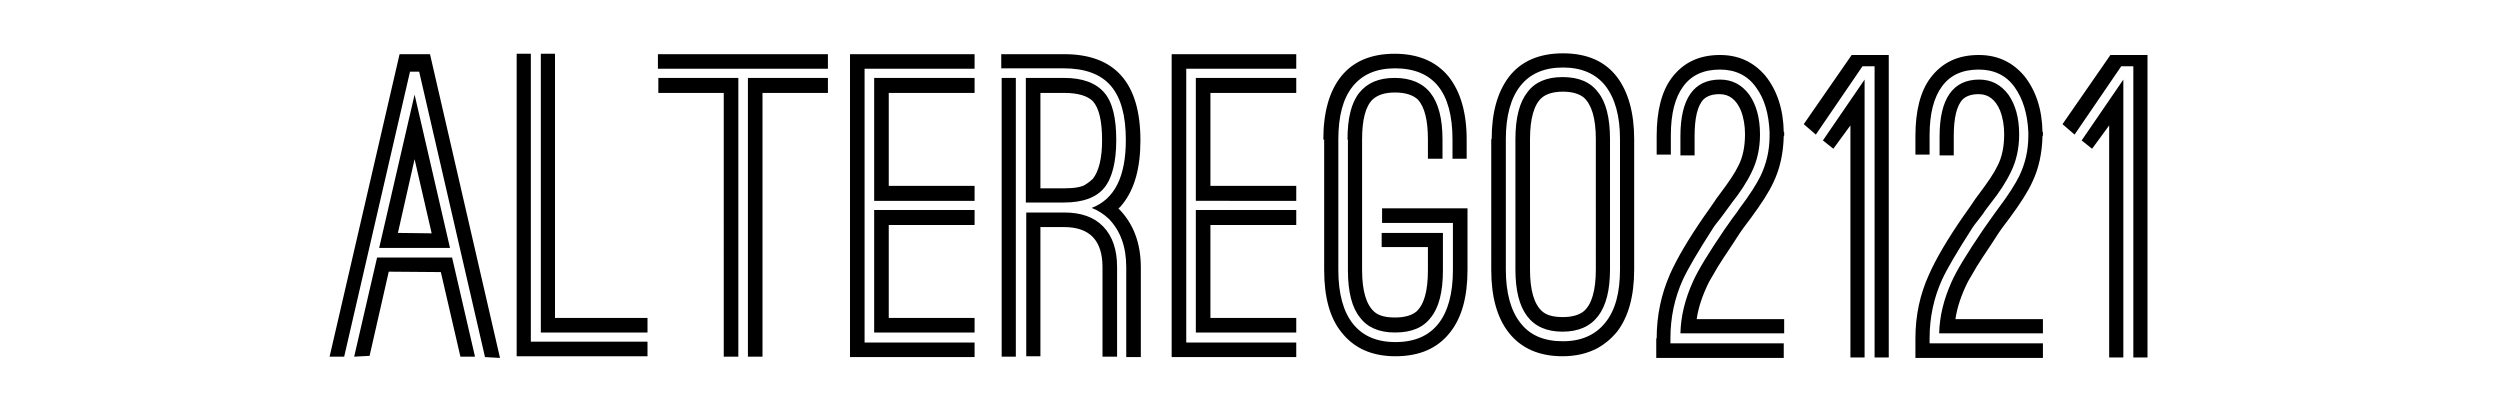 <svg xmlns="http://www.w3.org/2000/svg" width="600" height="95" viewBox="0 0 600 95"><path d="M95.9 13h7.3L120 85.9l-3.6-.2-15.8-68.5h-2.2L82.6 85.6h-3.5L95.9 13zm-5.4 48.8h18l5.5 23.8h-3.5l-4.7-20.3-12.5-.1-4.6 20.2-3.7.2 5.5-23.8zm9-39.1l8.5 36.8H91l8.5-36.8zm4.1 33.3l-4.1-17.8-4 17.7 8.1.1zM124 12.9h3.4V82h28v3.5H124V12.9zm5.8 0h3.4v63.4h22.2v3.5h-25.6V12.9zm28.1.1h40.8v3.5h-40.8V13zm0 5.7h19.3v66.9h-3.5V22.3H158v-3.6zm21.5 0h19.3v3.6H183v63.3h-3.5V18.7zM204 13h29.9v3.5h-26.4v65.7h26.4v3.5H204V13zm5.8 5.7h24.1v3.6h-20.6v22.3h20.6v3.6h-24.1V18.7zm0 31.7h24.1V54h-20.6v22.3h20.6v3.5h-24.1V50.4zM240.4 13h15c12.2 0 18.3 6.9 18.3 20.7 0 6.6-1.4 11.7-4.3 15.3-.2.2-.3.4-.4.5-.3.3-.5.5-.6.5 3.6 3.6 5.4 8.3 5.4 14.2v21.5h-3.5V64.1c0-4.9-1.4-8.7-4.2-11.6-1.2-1.1-2.5-2-4.1-2.6 5.5-2.1 8.2-7.5 8.2-16.3 0-5.9-1.2-10.2-3.6-13-2.4-2.8-6.2-4.2-11.3-4.2h-15V13zm0 5.7h3.4v66.9h-3.4V18.7zm5.8 0h9.2c4.4 0 7.6 1.2 9.6 3.5s2.9 6.1 2.9 11.4c0 5.3-1 9.2-2.9 11.5-1.9 2.3-5.1 3.5-9.6 3.5h-9.2V18.7zm0 32.3h9.2c4.1 0 7.2 1.1 9.4 3.4s3.3 5.5 3.3 9.7v21.5h-3.5V64.1c0-6.4-3.1-9.6-9.2-9.6h-5.7v31h-3.4V51zm9.1-5.8c2.5 0 4.3-.3 5.2-.9.8-.5 1.4-1 1.8-1.4 1.4-1.8 2.2-4.9 2.2-9.2 0-4.6-.7-7.7-2.2-9.4-1.3-1.3-3.6-2-6.9-2h-5.7v22.9h5.6zM281.2 13h29.9v3.5h-26.4v65.7h26.4v3.5h-29.9V13zm5.8 5.7h24.1v3.6h-20.6v22.3h20.6v3.6H287V18.7zm0 31.7h24.1V54h-20.6v22.3h20.6v3.5H287V50.4zm30.6-16.9c0-6.5 1.4-11.6 4.3-15.2 2.9-3.6 7.2-5.4 12.8-5.4 5.6 0 9.9 1.8 12.9 5.4 2.9 3.6 4.4 8.7 4.4 15.2v4.6h-3.4v-4.6c0-11.4-4.6-17.1-13.8-17.1-4.5 0-7.9 1.5-10.2 4.4-2.3 2.9-3.4 7.1-3.4 12.7v31.3c0 5.7 1.2 10 3.5 12.9 2.3 2.9 5.7 4.4 10.2 4.4 4.6 0 8-1.5 10.3-4.4 2.3-2.9 3.5-7.2 3.5-12.9V53.5h-17V50h20.5v14.8c0 6.5-1.4 11.5-4.2 15-3 3.8-7.3 5.7-13.1 5.7-5.6 0-9.9-1.9-12.9-5.7-2.8-3.4-4.2-8.4-4.2-15V33.5zm5.8 0c0-5.1.9-8.8 2.8-11.2 1.9-2.4 4.7-3.6 8.5-3.6s6.7 1.2 8.6 3.6c1.9 2.4 2.9 6.1 2.9 11.2v4.6h-3.5v-4.6c0-4.7-.8-7.8-2.4-9.6-1.2-1.1-3-1.7-5.5-1.7s-4.2.6-5.4 1.7c-1.7 1.7-2.5 4.9-2.5 9.6v31.3c0 5 1 8.3 2.9 10 1.1 1 2.8 1.4 5 1.4 2.3 0 4-.5 5.1-1.4 1.9-1.7 2.8-5 2.8-10v-5.5h-11.1v-3.4h14.7v9c0 5.2-1 9-2.9 11.3-1.8 2.4-4.6 3.6-8.6 3.6-3.8 0-6.6-1.2-8.4-3.6-1.9-2.3-2.9-6.1-2.9-11.3V33.5zm34.6-.1c0-6.4 1.4-11.3 4.1-14.9 2.9-3.8 7.3-5.7 13-5.7 5.8 0 10.1 1.9 13 5.7 2.7 3.6 4.1 8.6 4.1 14.9v31.3c0 6.4-1.4 11.4-4.1 14.9-1.5 1.8-3 3-4.6 3.9-2.4 1.3-5.2 2-8.5 2-5.6 0-10-1.9-13-5.8-2.7-3.5-4.1-8.5-4.1-14.9V33.4zm6.9 44.1c2.3 3 5.7 4.4 10.2 4.4 4.4 0 7.8-1.5 10.2-4.5 2.4-3 3.5-7.2 3.5-12.8V33.4c0-5.6-1.2-9.8-3.5-12.8-2.3-2.9-5.7-4.4-10.2-4.4-4.5 0-7.9 1.5-10.2 4.4-2.3 2.9-3.5 7.2-3.5 12.8v31.3c0 5.6 1.2 9.9 3.5 12.8zm-1.2-44.1c0-5.2 1-8.9 2.9-11.3 1.8-2.4 4.6-3.6 8.4-3.6 3.9 0 6.7 1.2 8.5 3.6 1.9 2.3 2.9 6.1 2.9 11.3v31.3c0 9.9-3.8 14.9-11.4 14.9-7.6 0-11.3-5-11.3-14.9V33.4zm6.4 41.3c1.1 1 2.8 1.4 5 1.4s3.9-.5 5-1.4c1.9-1.6 2.9-5 2.9-10V33.4c0-5-1-8.3-2.9-10-1.1-.9-2.8-1.4-5-1.4s-3.9.5-5 1.4c-1.9 1.6-2.9 5-2.9 10v31.3c0 5 1 8.3 2.9 10zm27.5-42.1c0-6 1.2-10.7 3.6-13.9 2.8-3.7 6.6-5.5 11.6-5.5 4.5 0 8.1 1.7 10.9 5 2.8 3.5 4.3 8 4.4 13.5h.1v.9h-.1c-.1 4.2-.9 7.9-2.5 11.2-1 2.2-2.8 5-5.3 8.4-1.3 1.7-2.5 3.3-3.5 4.9-.4.6-1 1.6-1.9 2.9-.9 1.3-1.5 2.3-1.9 2.9-.4.6-.9 1.4-1.4 2.3s-1 1.7-1.4 2.4c-1.6 3.2-2.6 6.2-3 9h21V80h-24.9c.1-4.1 1.1-8.2 3-12.4 1.2-2.7 3.7-6.8 7.5-12.4l1.9-2.7c.9-1.2 1.5-2 1.8-2.5 2.5-3.3 4.1-5.9 5-7.7 1.4-2.9 2.2-6.1 2.2-9.7v-.9c-.2-4.4-1.2-8-3.3-10.8-2-2.8-4.9-4.2-8.6-4.2-3.9 0-6.8 1.3-8.8 4-2 2.7-3 6.6-3 11.8v4.6h-3.4v-4.5zm0 48.6c0-5.5 1.1-10.6 3.2-15.4 1.7-3.8 4.4-8.4 8.2-13.9.4-.6 1.1-1.5 1.9-2.7.8-1.2 1.4-2.1 1.9-2.7 2.1-2.8 3.6-5 4.4-6.7 1.1-2.1 1.6-4.7 1.6-7.6 0-2-.3-3.9-1-5.7-1.1-2.6-2.8-3.9-5.1-3.9-1.7 0-2.9.4-3.8 1.2-1.5 1.5-2.2 4.5-2.2 8.9v4.6h-3.4v-4.6c0-9 3.2-13.6 9.5-13.6 2.9 0 5.2 1.2 7 3.6 1.7 2.4 2.6 5.6 2.6 9.6 0 3.3-.7 6.4-2 9-1.2 2.5-2.8 4.9-4.7 7.3-.8 1.1-1.4 1.9-1.9 2.6-.4.5-1 1.4-2 2.6-.2.2-.4.6-.7 1-3.6 5.6-6 9.7-7.2 12.3-2 4.4-3 9.1-3 14.1v1.2h27.2v3.5h-30.6v-4.7zm46.8-68h8.9v72.6h-3.4V15.9H447l-11.2 16.4-2.9-2.5 11.5-16.6zm3.1 5.9v66.7h-3.4V30.1l-4.1 5.6-2.5-2 10-14.6zm12.2 13.5c0-6 1.2-10.7 3.6-13.9 2.8-3.7 6.6-5.5 11.6-5.5 4.5 0 8.1 1.7 10.9 5 2.8 3.5 4.3 8 4.4 13.5h.1v.9h-.1c-.1 4.2-.9 7.9-2.5 11.2-1 2.2-2.8 5-5.3 8.4-1.3 1.7-2.5 3.3-3.5 4.9-.4.6-1 1.6-1.9 2.9-.9 1.3-1.5 2.3-1.9 2.9-.4.6-.9 1.4-1.4 2.3-.5.9-1 1.7-1.4 2.4-1.6 3.2-2.6 6.2-3 9h21V80h-24.9c.1-4.1 1.1-8.2 3-12.4 1.2-2.7 3.7-6.8 7.5-12.4l1.9-2.7c.9-1.2 1.4-2 1.8-2.5 2.5-3.3 4.1-5.9 5-7.7 1.4-2.9 2.2-6.1 2.2-9.7v-.9c-.2-4.4-1.3-8-3.3-10.8-2-2.8-4.9-4.2-8.6-4.2-3.9 0-6.8 1.3-8.8 4-2 2.7-3 6.6-3 11.8v4.6h-3.4v-4.5zm0 48.6c0-5.5 1.1-10.6 3.3-15.4 1.7-3.8 4.4-8.4 8.2-13.9.4-.6 1.1-1.5 1.9-2.7.8-1.2 1.4-2.1 1.9-2.7 2.1-2.8 3.6-5 4.4-6.7 1.1-2.1 1.6-4.7 1.6-7.6 0-2-.3-3.9-1-5.7-1.1-2.6-2.8-3.9-5.1-3.9-1.7 0-2.9.4-3.8 1.2-1.5 1.5-2.2 4.5-2.2 8.9v4.6h-3.4v-4.6c0-9 3.2-13.6 9.5-13.6 2.9 0 5.2 1.2 7 3.6 1.7 2.4 2.6 5.6 2.6 9.6 0 3.3-.7 6.4-2 9-1.2 2.5-2.8 4.9-4.7 7.3-.8 1.1-1.5 1.9-1.9 2.6-.4.5-1 1.4-2 2.6-.2.2-.4.6-.7 1-3.6 5.6-6 9.7-7.2 12.3-2 4.4-3 9.1-3 14.1v1.2h27.2v3.5h-30.6v-4.7zm46.8-68h8.9v72.6H512V15.9h-2.9l-11.2 16.4-2.9-2.5 11.5-16.6zm3.1 5.9v66.7h-3.4V30.1l-4.1 5.6-2.5-2 10-14.6z"/><path fill="none" d="M0 0h600v95H0z"/></svg>